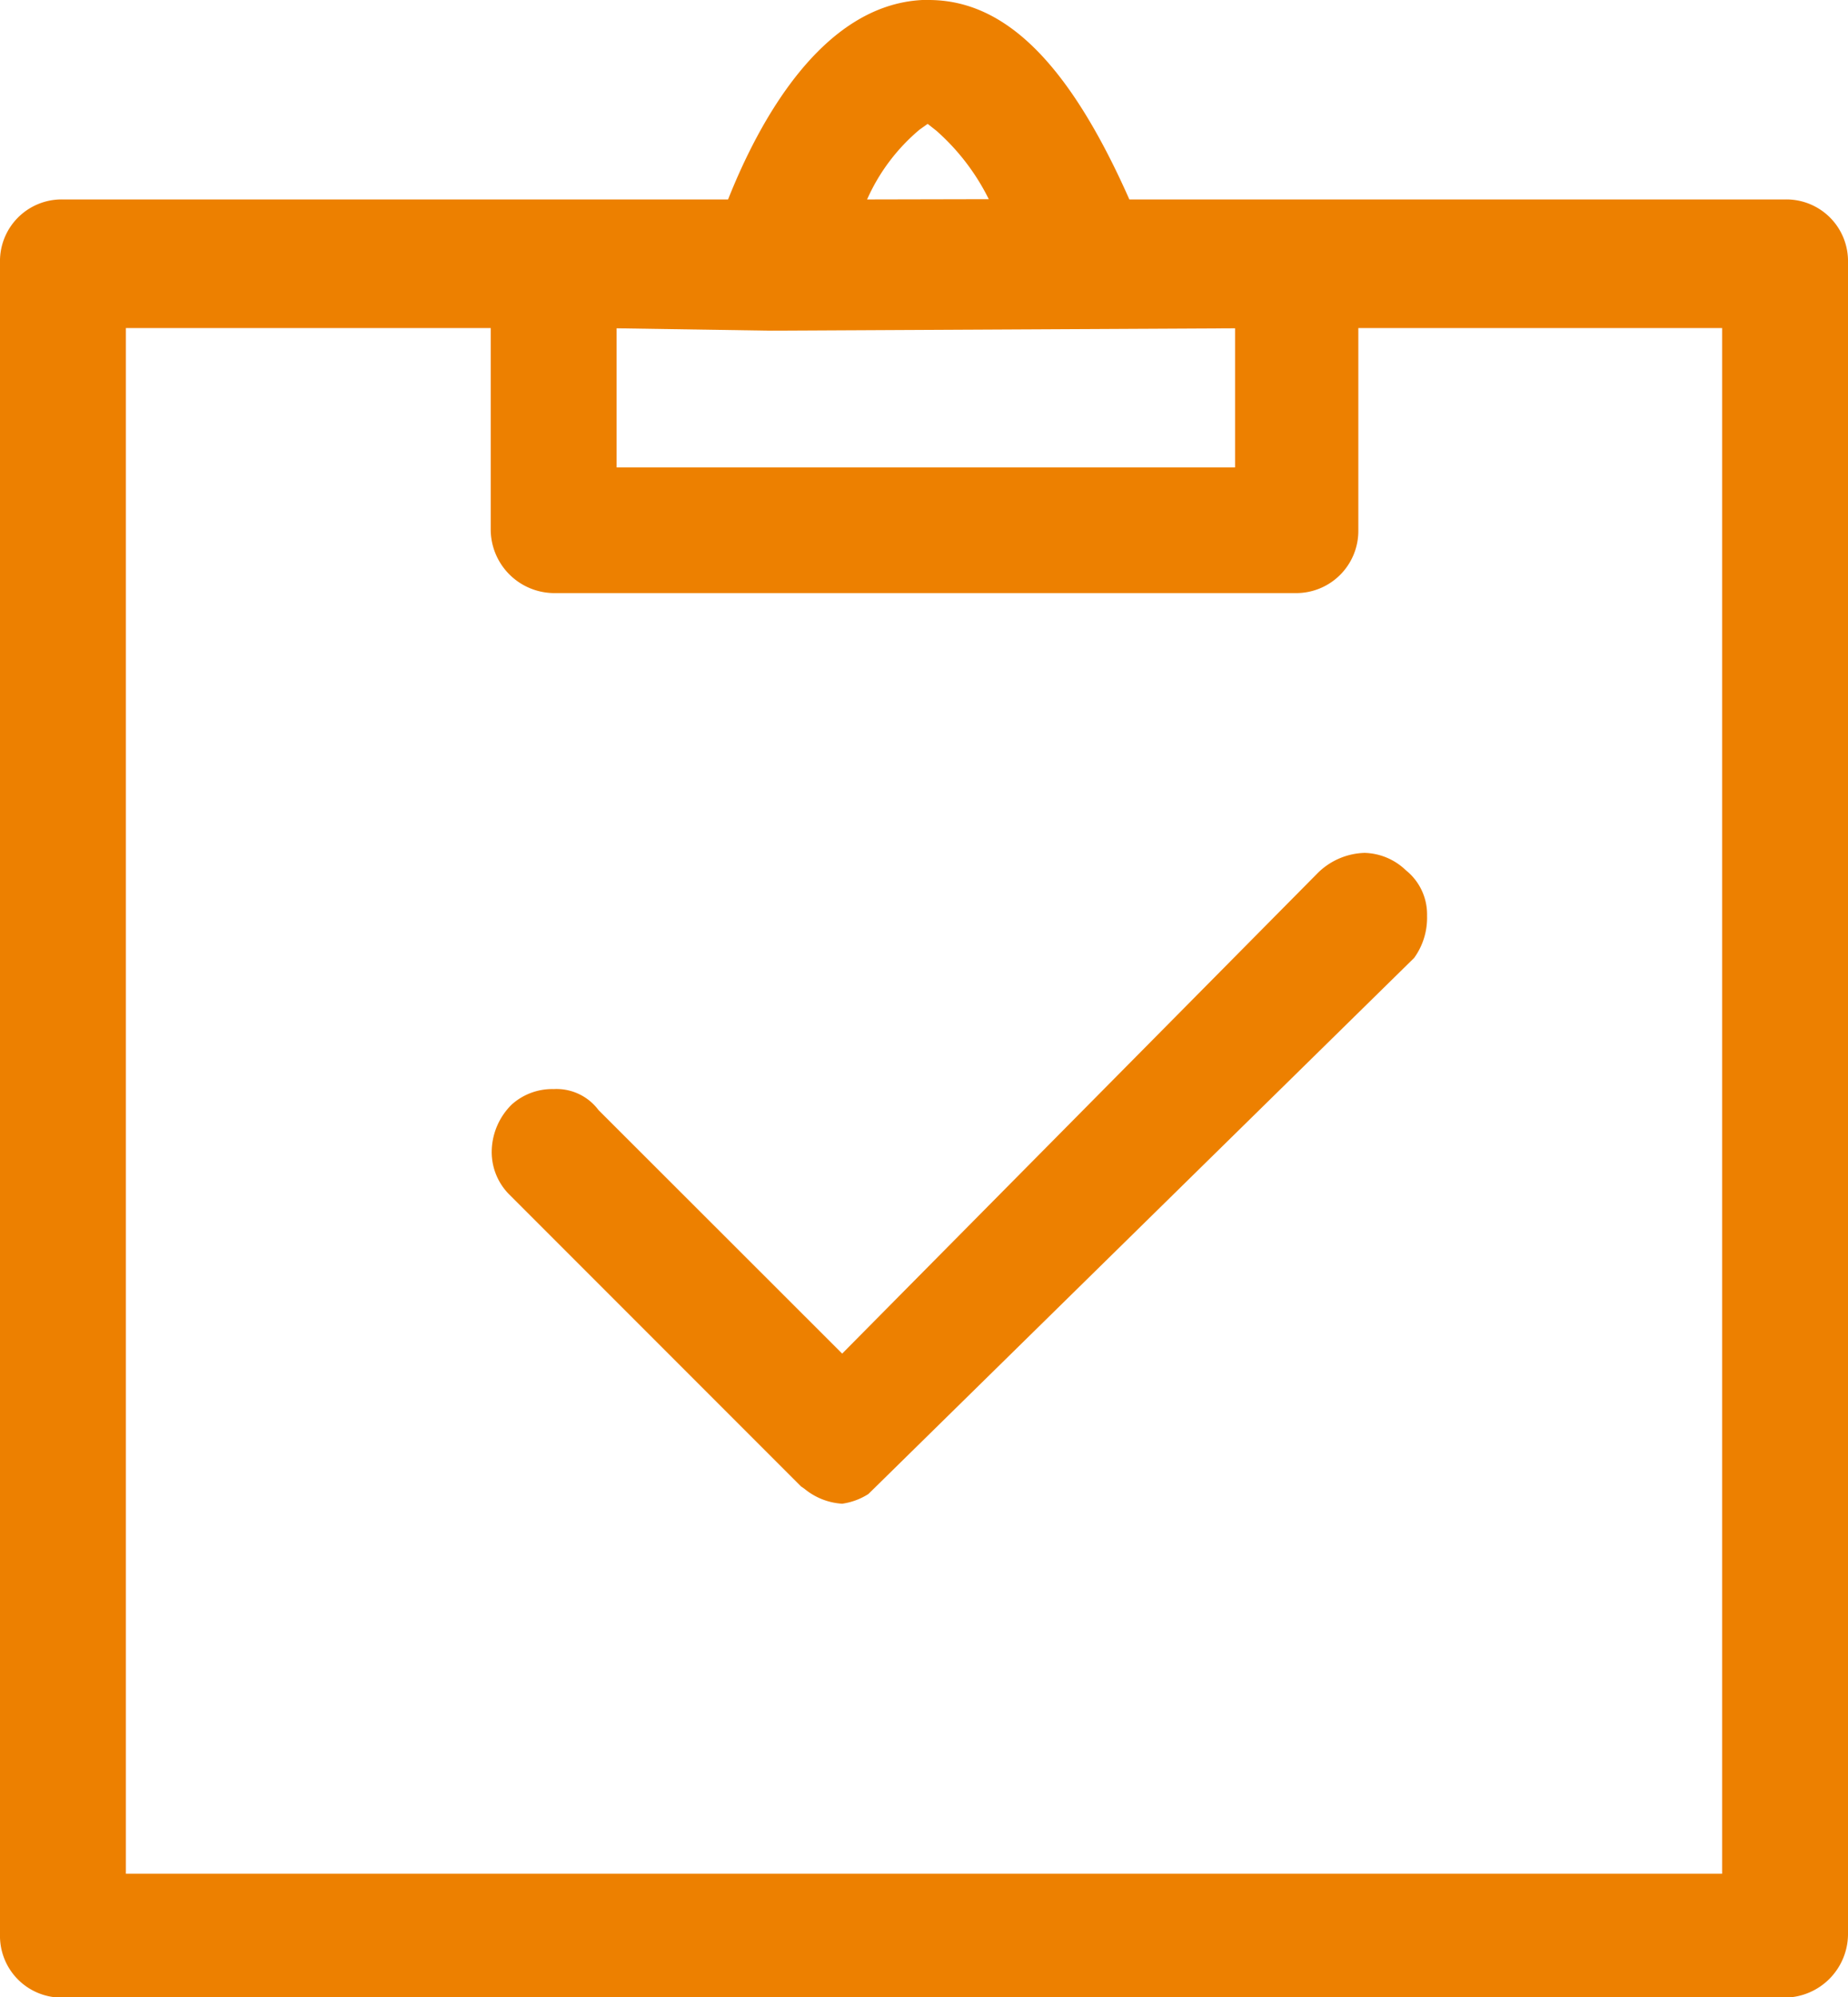<svg id="as" xmlns="http://www.w3.org/2000/svg" viewBox="0 0 70.46 76.1"><defs><style>.cls-1{fill:#ed8000}</style></defs><path class="cls-1" d="M72.46 8.88h-25c-2.3-5.19-4.74-7.6-7.65-7.6h-.24c-3.86.19-6.26 4.7-7.41 7.6H6.8a2.35 2.35 0 00-2.4 2.4V75a2.35 2.35 0 002.4 2.4h65.66a2.43 2.43 0 002.4-2.4V11.28a2.35 2.35 0 00-2.4-2.4zm-35 0a7.38 7.38 0 012-2.66l.31-.22.33.26a8.51 8.51 0 012 2.61zm-3.74 5l17.77-.09v5.3H27.91v-5.3l5.83.09zm-8.23 10h28.3a2.37 2.37 0 002.4-2.4v-7.7h13.87v58.9H9.2v-58.9h13.91v7.7a2.43 2.43 0 002.4 2.4z" transform="translate(-4.4 -1.28)"/><path class="cls-1" d="M34.94 57.92l.13.09a2.5 2.5 0 001.44.57 2.51 2.51 0 001-.37l20.81-20.43a2.61 2.61 0 00.49-1.6 2.15 2.15 0 00-.81-1.74 2.35 2.35 0 00-1.57-.66 2.64 2.64 0 00-1.81.79L36.51 52.86l-9.29-9.28a2 2 0 00-1.71-.8 2.31 2.31 0 00-1.6.59 2.55 2.55 0 00-.76 1.71 2.29 2.29 0 00.66 1.71zm2.6.29z" transform="translate(-4.4 -1.28)"/></svg>